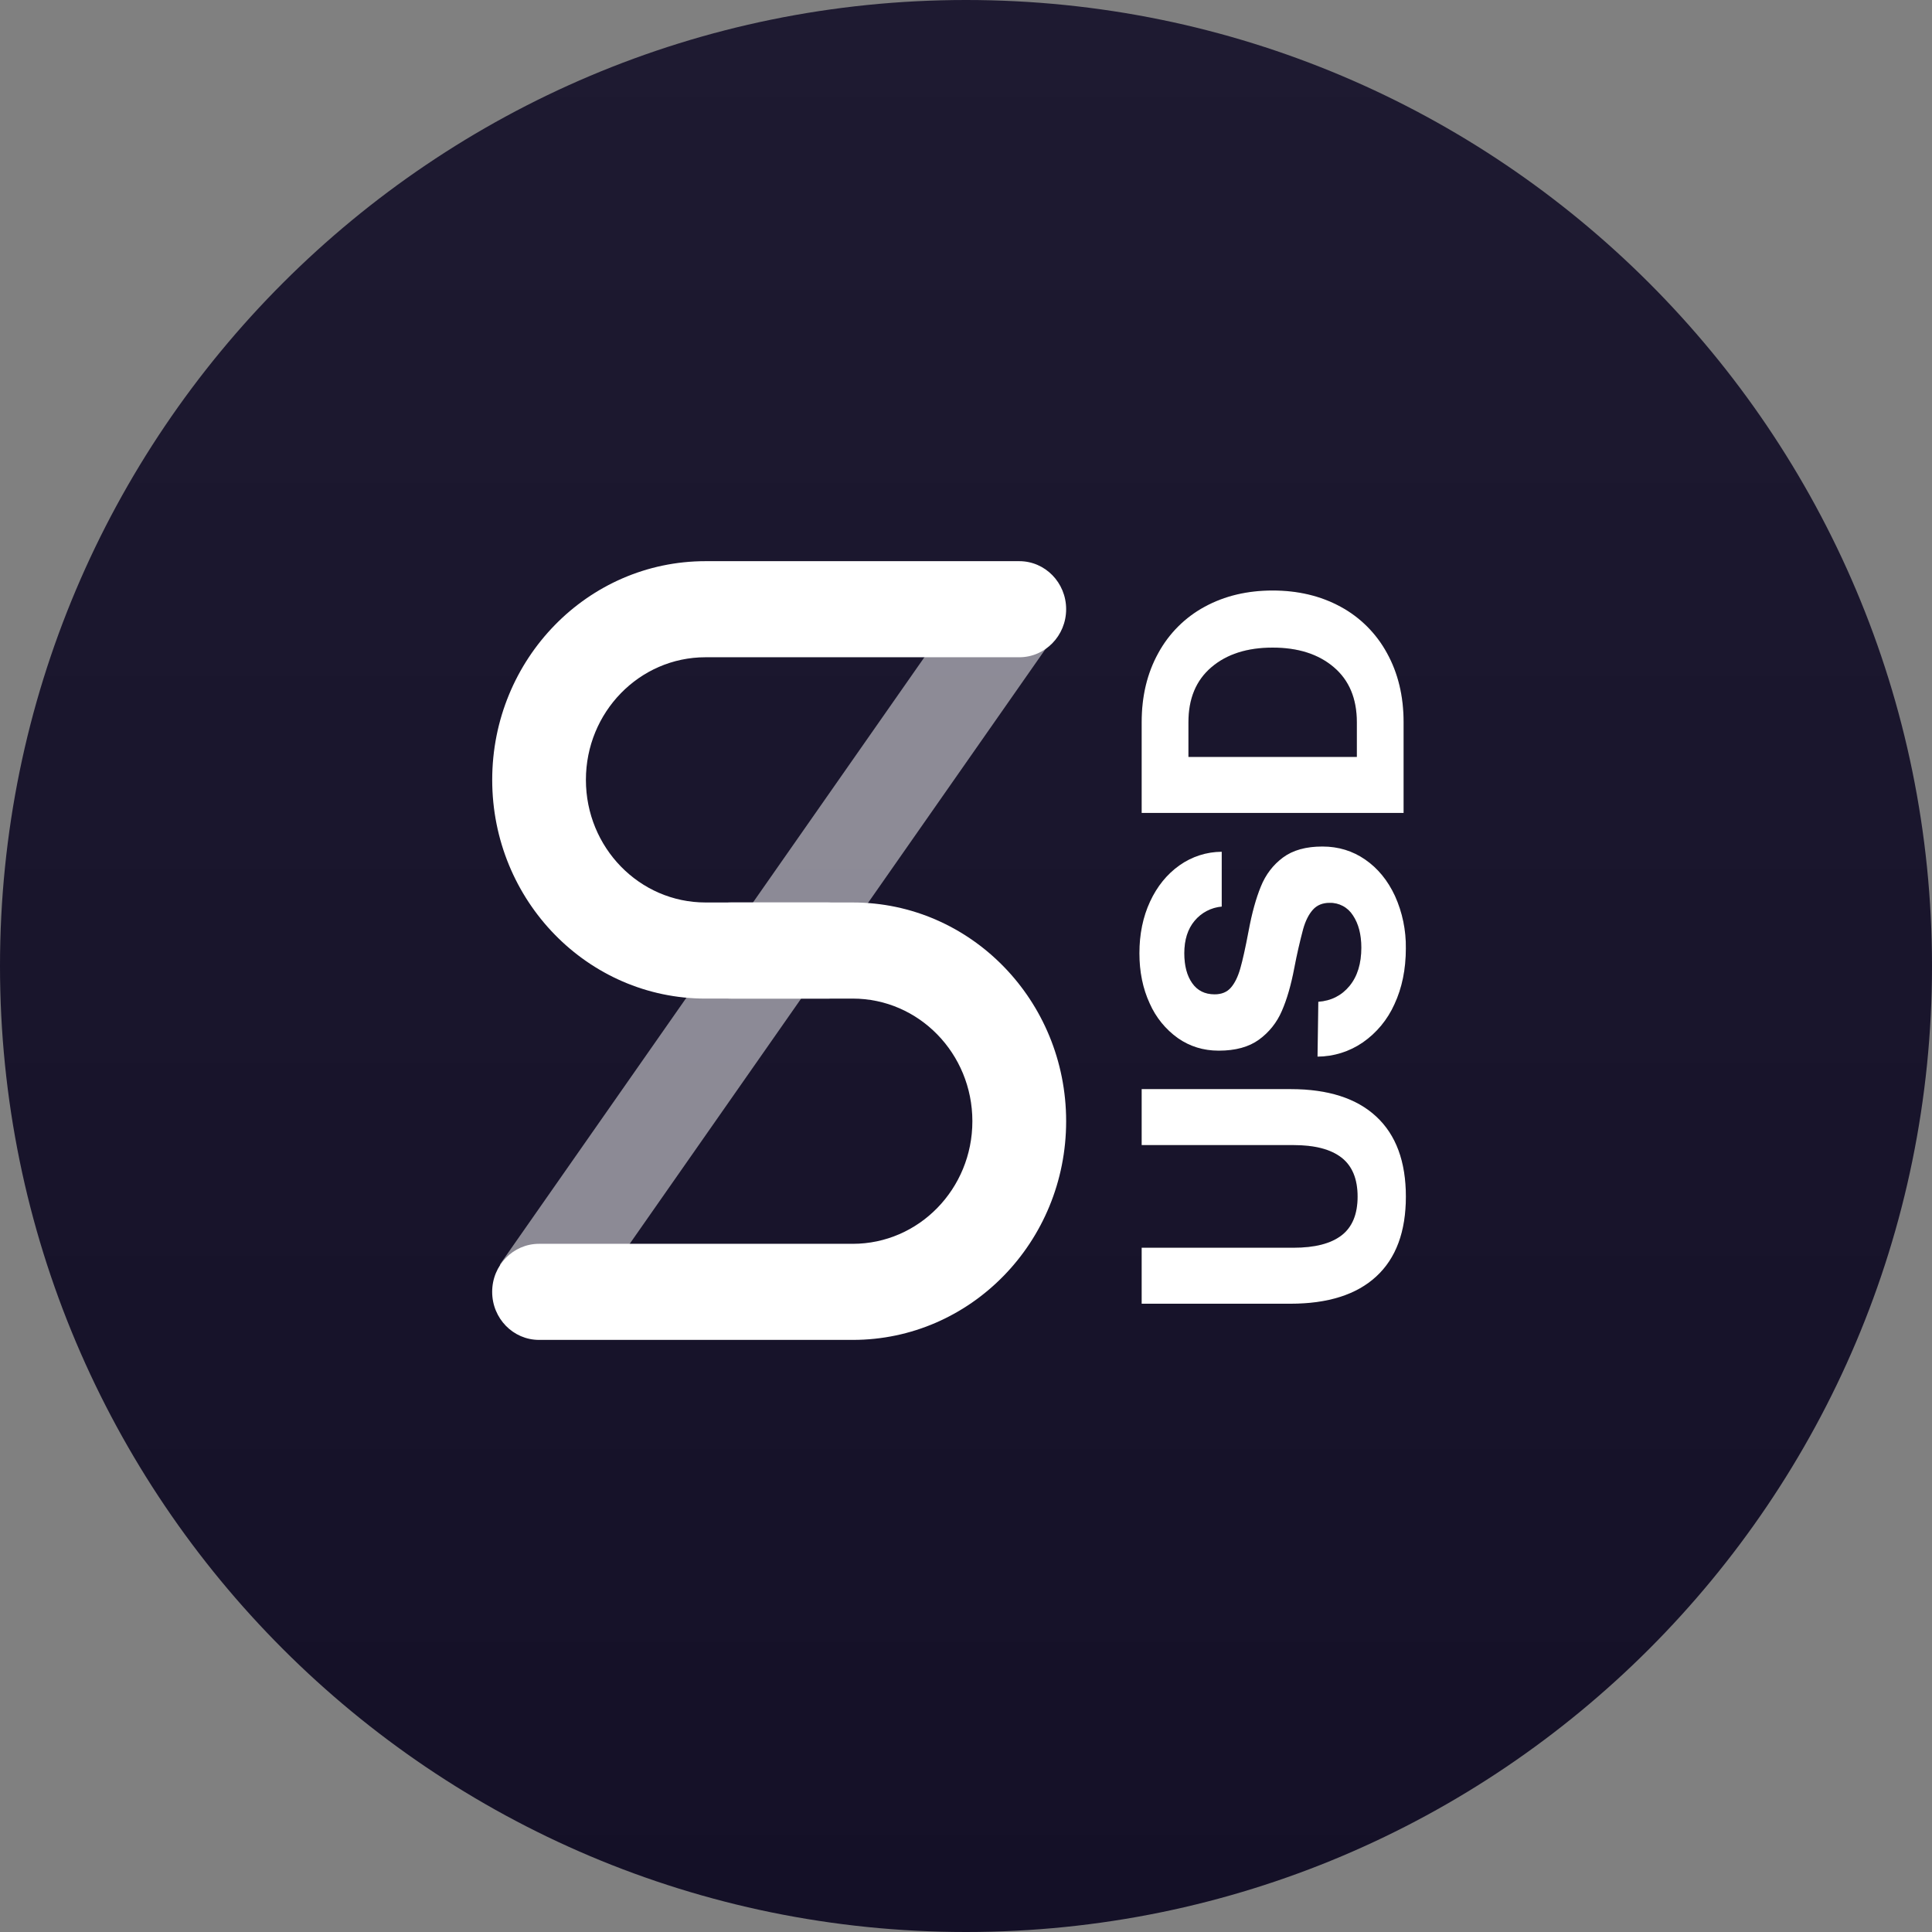 <svg width="193" height="193" viewBox="0 0 193 193" fill="none" xmlns="http://www.w3.org/2000/svg" data-reactroot=""><rect x="0" y="0" width="193" height="193" fill="#808080" stroke="none"/><path d="M96.5 193C149.795 193 193 149.795 193 96.5C193 43.205 149.795 0 96.5 0C43.205 0 0 43.205 0 96.5C0 149.795 43.205 193 96.5 193Z" fill="url(#susd_icon_ebc211a5-47c5-471b-a7f6-be903364562e)"></path><path fill-rule="evenodd" clip-rule="evenodd" d="M82.636 90.154C85.219 90.154 87.316 92.301 87.316 94.955C87.316 97.606 85.219 99.755 82.633 99.755H70.48C58.71 99.755 49.17 89.972 49.17 77.906C49.17 65.839 58.71 56.059 70.48 56.059H101.823C104.409 56.059 106.504 58.206 106.504 60.856C106.504 63.507 104.409 65.657 101.823 65.657H70.477C63.88 65.657 58.53 71.14 58.53 77.906C58.53 84.671 63.88 90.154 70.477 90.154H82.629H82.636Z" fill="white"></path><path fill-rule="evenodd" clip-rule="evenodd" d="M73.041 99.756C70.454 99.756 68.357 97.606 68.357 94.955C68.357 92.305 70.454 90.155 73.041 90.155H85.193C96.963 90.155 106.504 99.938 106.504 112.005C106.504 124.071 96.963 133.851 85.193 133.851H53.847C51.261 133.851 49.166 131.705 49.166 129.051C49.166 126.4 51.261 124.253 53.847 124.253H85.19C91.787 124.253 97.137 118.77 97.137 112.005C97.137 105.239 91.787 99.756 85.19 99.756H73.037H73.041Z" fill="white"></path><path fill-rule="evenodd" clip-rule="evenodd" d="M57.552 131.913L49.938 126.322L97.812 57.832L105.426 63.426L57.552 131.913Z" fill="white" fill-opacity="0.5"></path><path d="M114.047 124.643H129.226C131.343 124.643 132.938 124.233 134.01 123.414C135.081 122.594 135.618 121.3 135.618 119.537C135.618 117.771 135.081 116.473 134.01 115.64C132.938 114.808 131.343 114.391 129.226 114.391H114.047V108.797H128.927C132.665 108.797 135.518 109.711 137.484 111.539C139.455 113.367 140.443 116.031 140.443 119.537C140.443 123.04 139.455 125.7 137.484 127.515C135.521 129.327 132.668 130.237 128.93 130.237H114.047V124.643ZM131.694 100.074C132.987 99.977 134.029 99.446 134.814 98.49C135.599 97.534 135.991 96.259 135.991 94.669C135.991 93.351 135.711 92.275 135.151 91.442C134.902 91.047 134.556 90.724 134.146 90.505C133.736 90.286 133.276 90.178 132.813 90.193C132.115 90.193 131.558 90.424 131.15 90.883C130.738 91.345 130.413 91.989 130.179 92.821C129.84 94.097 129.547 95.385 129.3 96.682C128.975 98.396 128.561 99.837 128.046 101.008C127.556 102.15 126.767 103.136 125.765 103.86C124.758 104.592 123.417 104.959 121.748 104.959C120.226 104.959 118.869 104.543 117.672 103.71C116.44 102.833 115.465 101.635 114.851 100.243C114.166 98.763 113.822 97.092 113.822 95.228C113.822 93.312 114.176 91.592 114.886 90.063C115.597 88.534 116.575 87.331 117.823 86.446C119.061 85.567 120.535 85.093 122.047 85.087V90.567C121.525 90.612 121.017 90.76 120.553 91.003C120.088 91.246 119.675 91.58 119.338 91.985C118.65 92.805 118.309 93.885 118.309 95.228C118.309 96.47 118.57 97.466 119.094 98.21C119.618 98.959 120.364 99.329 121.336 99.329C122.034 99.329 122.578 99.105 122.964 98.656C123.35 98.21 123.662 97.576 123.896 96.757C124.134 95.937 124.414 94.669 124.739 92.951C125.061 91.215 125.466 89.748 125.955 88.554C126.438 87.36 127.177 86.398 128.158 85.666C129.143 84.931 130.458 84.563 132.102 84.563C133.698 84.563 135.126 84.999 136.383 85.871C137.641 86.739 138.635 87.952 139.356 89.504C140.097 91.146 140.467 92.935 140.44 94.74C140.44 96.832 140.06 98.689 139.301 100.318C138.612 101.858 137.52 103.179 136.142 104.136C134.807 105.054 133.231 105.547 131.616 105.555L131.694 100.074ZM114.047 81.21V72.149C114.047 69.54 114.6 67.237 115.71 65.234C116.78 63.271 118.39 61.665 120.345 60.609C122.327 59.529 124.591 58.989 127.132 58.989C129.674 58.989 131.935 59.529 133.92 60.609C135.874 61.665 137.483 63.272 138.552 65.234C139.661 67.234 140.215 69.54 140.215 72.149V81.21H114.047ZM135.544 72.149C135.544 69.787 134.775 67.953 133.244 66.652C131.71 65.344 129.674 64.694 127.132 64.694C124.591 64.694 122.552 65.344 121.021 66.649C119.483 67.956 118.721 69.787 118.721 72.149V75.616H135.544V72.149Z" fill="black"></path><path d="M114.047 124.643H129.226C131.343 124.643 132.938 124.233 134.01 123.414C135.081 122.594 135.618 121.3 135.618 119.537C135.618 117.771 135.081 116.473 134.01 115.64C132.938 114.808 131.343 114.391 129.226 114.391H114.047V108.797H128.927C132.665 108.797 135.518 109.711 137.484 111.539C139.455 113.367 140.443 116.031 140.443 119.537C140.443 123.04 139.455 125.7 137.484 127.515C135.521 129.327 132.668 130.237 128.93 130.237H114.047V124.643ZM131.694 100.074C132.987 99.977 134.029 99.446 134.814 98.49C135.599 97.534 135.991 96.259 135.991 94.669C135.991 93.351 135.711 92.275 135.151 91.442C134.902 91.047 134.556 90.724 134.146 90.505C133.736 90.286 133.276 90.178 132.813 90.193C132.115 90.193 131.558 90.424 131.15 90.883C130.738 91.345 130.413 91.989 130.179 92.821C129.84 94.097 129.547 95.385 129.3 96.682C128.975 98.396 128.561 99.837 128.046 101.008C127.556 102.15 126.767 103.136 125.765 103.86C124.758 104.592 123.417 104.959 121.748 104.959C120.226 104.959 118.869 104.543 117.672 103.71C116.44 102.833 115.465 101.635 114.851 100.243C114.166 98.763 113.822 97.092 113.822 95.228C113.822 93.312 114.176 91.592 114.886 90.063C115.597 88.534 116.575 87.331 117.823 86.446C119.061 85.567 120.535 85.093 122.047 85.087V90.567C121.525 90.612 121.017 90.76 120.553 91.003C120.088 91.246 119.675 91.58 119.338 91.985C118.65 92.805 118.309 93.885 118.309 95.228C118.309 96.47 118.57 97.466 119.094 98.21C119.618 98.959 120.364 99.329 121.336 99.329C122.034 99.329 122.578 99.105 122.964 98.656C123.35 98.21 123.662 97.576 123.896 96.757C124.134 95.937 124.414 94.669 124.739 92.951C125.061 91.215 125.466 89.748 125.955 88.554C126.438 87.36 127.177 86.398 128.158 85.666C129.143 84.931 130.458 84.563 132.102 84.563C133.698 84.563 135.126 84.999 136.383 85.871C137.641 86.739 138.635 87.952 139.356 89.504C140.097 91.146 140.467 92.935 140.44 94.74C140.44 96.832 140.06 98.689 139.301 100.318C138.612 101.858 137.52 103.179 136.142 104.136C134.807 105.054 133.231 105.547 131.616 105.555L131.694 100.074ZM114.047 81.21V72.149C114.047 69.54 114.6 67.237 115.71 65.234C116.78 63.271 118.39 61.665 120.345 60.609C122.327 59.529 124.591 58.989 127.132 58.989C129.674 58.989 131.935 59.529 133.92 60.609C135.874 61.665 137.483 63.272 138.552 65.234C139.661 67.234 140.215 69.54 140.215 72.149V81.21H114.047ZM135.544 72.149C135.544 69.787 134.775 67.953 133.244 66.652C131.71 65.344 129.674 64.694 127.132 64.694C124.591 64.694 122.552 65.344 121.021 66.649C119.483 67.956 118.721 69.787 118.721 72.149V75.616H135.544V72.149Z" fill="white"></path><defs><linearGradient id="susd_icon_ebc211a5-47c5-471b-a7f6-be903364562e" x1="96.5" y1="0" x2="96.5" y2="193" gradientUnits="userSpaceOnUse"><stop stop-color="#1E1A31"></stop><stop offset="1" stop-color="#141027"></stop></linearGradient></defs></svg>